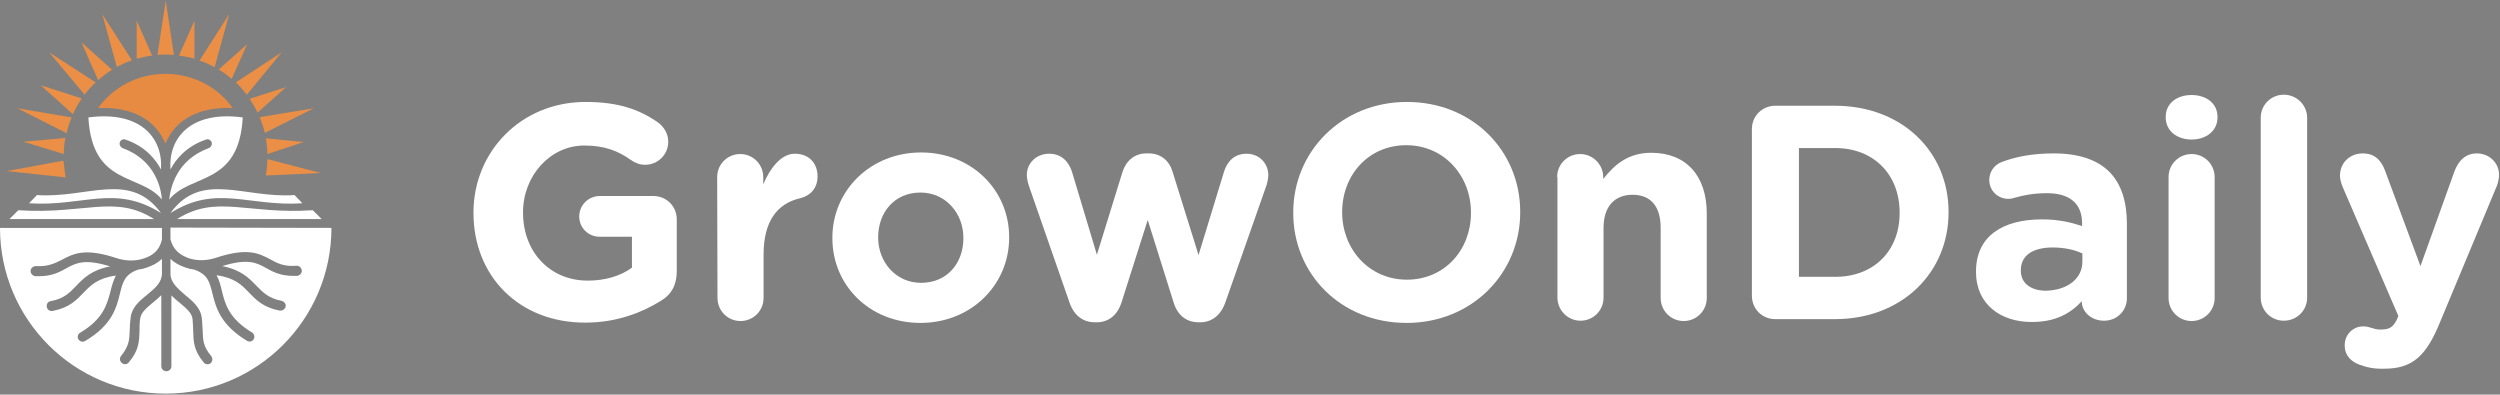 <?xml version="1.0" encoding="utf-8"?>
<!-- Generator: Adobe Illustrator 24.0.1, SVG Export Plug-In . SVG Version: 6.00 Build 0)  -->
<svg version="1.1" id="Layer_1" xmlns="http://www.w3.org/2000/svg" xmlns:xlink="http://www.w3.org/1999/xlink" x="0px" y="0px"
	 viewBox="0 0 792 125" style="enable-background:new 0 0 792 125;" xml:space="preserve">
<rect x="0" y="0" width="792" height="125" fill="#808080" stroke="none"/>
<style type="text/css">
	.st0{fill:#FFFFFF;}
	.st1{fill:#30493C;}
	.st2{fill:#E88B42;}
	.st3{fill:#EA8F45;}
</style>
<g>
	<path class="st0" d="M150,67.5v-0.2c0-19.2,15-35,35.5-35c10.3,0,17,2.3,23.1,6.6c1.4,1.1,3.1,3.1,3.1,6c0,4.1-3.3,7.3-7.3,7.3
		c-2.1,0-3.5-0.8-4.5-1.5c-4.1-2.9-8.4-4.6-14.8-4.6c-10.8,0-19.4,9.6-19.4,21.1v0.2c0,12.4,8.5,21.5,20.5,21.5
		c5.4,0,10.3-1.4,14-4.1V75H190c-3.6,0-6.5-2.8-6.5-6.4c0-3.6,2.9-6.5,6.5-6.5h17c4.2,0,7.4,3.3,7.4,7.4v16.4c0,4.3-1.6,7.4-5.2,9.5
		c-5.5,3.4-13.5,6.8-23.7,6.8C164.5,102.3,150,87.5,150,67.5z"/>
	<path class="st0" d="M227.2,56.1c0-4.1,3.3-7.3,7.3-7.3c4.1,0,7.3,3.3,7.3,7.3v2.3c2.1-5,5.6-9.7,10-9.7c4.5,0,7.2,3,7.2,7.2
		c0,3.9-2.5,6.2-5.5,6.9c-7.4,1.7-11.6,7.4-11.6,17.9v13.7c0,4.1-3.3,7.3-7.3,7.3c-4.1,0-7.3-3.3-7.3-7.3L227.2,56.1L227.2,56.1z"/>
	<path class="st0" d="M263.7,75.5v-0.2c0-14.9,12-27,28.1-27c16,0,27.9,11.9,27.9,26.8v0.2c0,14.9-12,27-28.1,27
		C275.5,102.3,263.7,90.4,263.7,75.5z M305.2,75.5v-0.2c0-7.6-5.5-14.3-13.6-14.3c-8.4,0-13.4,6.5-13.4,14.1v0.2
		c0,7.6,5.5,14.3,13.6,14.3C300.2,89.6,305.2,83.2,305.2,75.5z"/>
	<path class="st0" d="M338.7,95.5L326,59c-0.3-0.9-0.7-2.3-0.7-3.6c0-3.4,2.7-6.7,7.1-6.7c3.7,0,6.1,2.3,7.2,5.7l7.9,26.3l8.1-26.2
		c1.1-3.5,3.8-5.9,7.5-5.9h0.9c3.8,0,6.5,2.4,7.5,5.9l8.2,26.3l8.1-26.5c1-3.1,3.2-5.6,7.1-5.6c4.1,0,6.9,3.1,6.9,6.8
		c0,1-0.3,2.3-0.5,3l-13,37c-1.5,4.5-4.5,6.6-8.1,6.6h-0.5c-3.6,0-6.6-2-7.9-6.3l-8.2-26.1l-8.3,26.1c-1.4,4.3-4.3,6.3-7.9,6.3h-0.5
		C343.2,102.1,340.2,100.1,338.7,95.5z"/>
	<path class="st0" d="M409.7,67.5v-0.2c0-19.2,15.2-35,36-35c20.9,0,35.9,15.6,35.9,34.8v0.2c0,19.2-15.2,35-36,35
		C424.7,102.3,409.7,86.7,409.7,67.5z M466,67.5v-0.2c0-11.6-8.5-21.3-20.5-21.3s-20.3,9.5-20.3,21.1v0.2c0,11.6,8.5,21.3,20.5,21.3
		C457.7,88.6,466,79.1,466,67.5z"/>
	<path class="st0" d="M493.3,56.1c0-4.1,3.3-7.3,7.3-7.3s7.3,3.3,7.3,7.3v0.6c3.4-4.3,7.7-8.3,15.2-8.3c11.1,0,17.6,7.3,17.6,19.2
		v26.8c0,4.1-3.3,7.3-7.3,7.3c-4.1,0-7.3-3.3-7.3-7.3V72.2c0-7-3.3-10.5-8.9-10.5c-5.6,0-9.2,3.6-9.2,10.5v22.1
		c0,4.1-3.3,7.3-7.3,7.3s-7.3-3.3-7.3-7.3V56.1z"/>
	<path class="st0" d="M555,40.9c0-4.2,3.3-7.4,7.4-7.4h18.9c21.3,0,36,14.6,36,33.6v0.2c0,19-14.7,33.8-36,33.8h-18.9
		c-4.2,0-7.4-3.3-7.4-7.4V40.9z M581.4,87.7c12.2,0,20.4-8.2,20.4-20.2v-0.2c0-12-8.2-20.4-20.4-20.4h-11.5v40.8H581.4z"/>
	<path class="st0" d="M626,86.2V86c0-11.3,8.6-16.5,20.9-16.5c5.2,0,9,0.9,12.7,2.1v-0.9c0-6.1-3.8-9.5-11.1-9.5
		c-4.1,0-7.3,0.6-10.1,1.4c-0.9,0.3-1.5,0.4-2.1,0.4c-3.4,0-6.1-2.6-6.1-6c0-2.6,1.6-4.8,4-5.7c4.6-1.7,9.7-2.7,16.5-2.7
		c8,0,13.8,2.1,17.5,5.8c3.9,3.9,5.6,9.6,5.6,16.5v23.6c0,4-3.2,7.1-7.2,7.1c-4.3,0-7.1-3-7.1-6.1v-0.1c-3.6,4-8.5,6.6-15.7,6.6
		C634,102.1,626,96.5,626,86.2z M659.7,82.9v-2.6c-2.5-1.2-5.8-1.9-9.4-1.9c-6.3,0-10.1,2.5-10.1,7.2v0.2c0,4,3.3,6.3,8,6.3
		C655.1,91.9,659.7,88.2,659.7,82.9z"/>
	<path class="st0" d="M686.1,37c0-4.3,3.6-6.9,8.2-6.9c4.6,0,8.2,2.6,8.2,6.9v0.2c0,4.3-3.6,7-8.2,7c-4.6,0-8.2-2.7-8.2-7V37z
		 M687,56.1c0-4.1,3.3-7.3,7.3-7.3c4.1,0,7.3,3.3,7.3,7.3v38.3c0,4.1-3.3,7.3-7.3,7.3c-4.1,0-7.3-3.3-7.3-7.3V56.1z"/>
	<path class="st0" d="M716.2,37.3c0-4.1,3.3-7.3,7.3-7.3c4.1,0,7.4,3.3,7.4,7.3v57c0,4.1-3.3,7.3-7.4,7.3c-4.1,0-7.3-3.3-7.3-7.3
		V37.3z"/>
	<path class="st0" d="M747.4,115.5c-2.1-0.8-4.6-2.5-4.6-6.1c0-3.6,2.8-6,5.8-6c1.2,0,1.8,0.2,2.4,0.4c1.3,0.4,2,0.6,3.1,0.6
		c2.6,0,3.9-0.5,5.2-3.1l0.5-1.2l-17.7-41c-0.4-1-0.8-2.4-0.8-3.4c0-4.2,3.2-7.1,7.2-7.1c3.7,0,5.8,2,7.1,5.5l11.2,30.2l10.8-30.1
		c1.2-3.1,3.3-5.6,7.1-5.6s7,2.9,7,6.8c0,1.2-0.4,2.8-0.7,3.5l-18.1,43.4c-4.3,10.5-8.7,14.5-17.5,14.5
		C752.1,116.9,749.8,116.4,747.4,115.5z"/>
</g>
<path class="st0" d="M54,72.1v3.5c0,0.1,0,0.1,0,0.2c0,0,0,0,0,0c0.8,3.1,2.7,4.9,5.8,6c2.7,0.9,5.7,0.8,8.5-0.1
	c10.2-3.4,13.8-1.4,17.4,0.5c2.2,1.2,4.2,2.3,8.2,2c0.8-0.1,1.5,0.5,1.7,1.4v0c0.1,0.9-0.6,1.7-1.5,1.8c-0.4,0-0.8,0-1.2,0
	c-4.1,0-6.5-1.3-8.6-2.5c-3.1-1.7-5.8-3.1-13.9-0.6h0h0c6,1.2,8.5,3.8,10.8,6.2c2.1,2.1,3.8,4,8,4.8c0.8,0.2,1.4,0.9,1.3,1.7v0
	c-0.1,0.9-1,1.5-1.9,1.4c-5.2-1-7.5-3.4-9.7-5.7c-2.3-2.4-4.5-4.7-10.3-5.5c0.9,1.6,1.3,3.3,1.7,5c1,4.1,2.2,8.7,9.5,13.1
	c0.7,0.4,1,1.4,0.6,2.1l0,0c-0.4,0.8-1.4,1-2.1,0.6c-8.5-5.1-9.9-10.6-11-15c-0.9-3.7-1.5-6.1-5.8-7.6c-0.9-0.1-1.7-0.3-2.6-0.6
	c-2.1-0.7-3.7-1.6-4.9-2.8v4.7h0c0,2.8,2.3,4.7,4.6,6.7c2.4,2,4.9,4,5.3,7.2c0.2,1.5,0.2,2.9,0.3,4.1c0.1,3,0.1,5,2.7,8.1
	c0.5,0.6,0.5,1.6-0.1,2.2l0,0c-0.6,0.6-1.7,0.5-2.2-0.1c-3.3-3.9-3.3-6.8-3.4-10c0-1.2-0.1-2.4-0.2-3.8c-0.2-2-2.1-3.5-4.1-5.2
	c-0.9-0.7-1.8-1.5-2.6-2.3v22.4c0,0.9-0.7,1.6-1.6,1.6c-0.9,0-1.6-0.7-1.6-1.6V93.5c-0.8,0.8-1.7,1.6-2.6,2.3
	c-2,1.7-3.9,3.2-4.1,5.2c-0.2,1.4-0.2,2.6-0.2,3.8c-0.1,3.2-0.1,6.1-3.4,10c-0.6,0.7-1.6,0.8-2.3,0.1l0,0c-0.6-0.6-0.7-1.5-0.1-2.2
	c2.5-3.1,2.6-5.1,2.7-8.1c0-1.2,0.1-2.5,0.3-4.1c0.4-3.2,2.9-5.3,5.3-7.2c2.4-2,4.6-3.8,4.6-6.7V82c-1.2,1.2-2.8,2.1-4.9,2.8
	c-0.8,0.3-1.7,0.5-2.6,0.6c-4.3,1.5-4.9,3.9-5.8,7.6c-1.1,4.5-2.5,10-11,15c-0.8,0.5-1.8,0.2-2.2-0.6l0,0c-0.4-0.7-0.1-1.6,0.6-2
	c7.4-4.4,8.5-9,9.6-13.1c0.4-1.7,0.9-3.4,1.7-5c-5.8,0.8-8,3.1-10.3,5.5c-2.2,2.3-4.5,4.7-9.7,5.7c-0.9,0.2-1.8-0.4-1.9-1.4v0
	c-0.1-0.8,0.4-1.6,1.3-1.7c4.2-0.8,6-2.7,8-4.8c2.3-2.4,4.9-5.1,10.8-6.2c0,0,0,0,0,0h0c-8.1-2.5-10.8-1.1-13.9,0.6
	c-2.2,1.2-4.5,2.5-8.6,2.5c-0.4,0-0.8,0-1.2,0c-0.9-0.1-1.6-0.9-1.5-1.8v0c0.1-0.8,0.8-1.4,1.7-1.4c3.9,0.2,6-0.9,8.2-2
	c3.6-1.9,7.2-3.9,17.4-0.5c2.8,0.9,5.8,1,8.5,0.1c3.2-1,5.1-2.9,5.8-6c0,0,0,0,0,0c0-0.1,0-0.1,0-0.2v-3.5H0
	c0,29,23.5,52.5,52.5,52.5c29,0,52.5-23.5,52.5-52.5L54,72.1L54,72.1z"/>
<path class="st0" d="M51,67.5c-14.6-9.2-24.5-2-41.8-3.1l2.5-2.6C27.7,62.9,41.2,54,51,67.5z"/>
<path class="st0" d="M48.8,69.4H3l2.8-2.8C26.8,68,36.4,61.5,48.8,69.4z"/>
<path class="st0" d="M54,67.5c14.6-9.2,24.5-2,41.8-3.1l-2.5-2.6C77.2,62.9,63.8,54,54,67.5z"/>
<path class="st0" d="M56.1,69.4h45.8l-2.8-2.8C78.2,68,68.6,61.5,56.1,69.4z"/>
<path class="st1" d="M5.8,66.6c-0.1,0-0.2,0-0.3,0L5.8,66.6z"/>
<path class="st2" d="M73.7,34.2c-0.6,0-1.1,0-1.7,0c-6.9,0-12.6,2.1-16.3,6.1c-1.4,1.5-2.5,3.3-3.3,5.2c-0.8-1.9-1.9-3.7-3.3-5.2
	c-3.7-4-9.3-6.1-16.3-6.1c-0.6,0-1.1,0-1.7,0c4.8-6.6,12.5-10.8,21.3-10.8S69,27.6,73.7,34.2z"/>
<path class="st0" d="M53.6,63.2c6.9-8.4,22.1-4.2,23.3-26C60.4,35,53.3,43.7,54,53.7c1.7-3.3,5.1-7.4,11.3-9.5
	c0.8-0.3,1.7,0.3,1.8,1.1c0.1,0.7-0.3,1.3-0.9,1.6C55.8,50.7,54,59.6,53.6,63.2z"/>
<path class="st0" d="M51.3,63.2c-6.9-8.4-22.1-4.2-23.3-26c16.5-2.2,23.7,6.5,23,16.5c-1.7-3.3-5.1-7.4-11.3-9.5
	c-0.8-0.3-1.7,0.3-1.8,1.1c-0.1,0.7,0.3,1.3,0.9,1.6C49.2,50.7,51,59.6,51.3,63.2z"/>
<path class="st3" d="M55.1,17.4c-0.9-0.1-1.7-0.1-2.6-0.1s-1.8,0-2.6,0.1l2.6-17.2L55.1,17.4z"/>
<path class="st3" d="M48.2,17.6c-1.7,0.2-3.3,0.6-4.9,1l0-12.1L48.2,17.6z"/>
<path class="st3" d="M61.6,18.6c-1.6-0.5-3.3-0.8-4.9-1l4.9-11L61.6,18.6z"/>
<path class="st3" d="M78.3,14l-4.9,11c-1.3-1.1-2.6-2.1-4.1-3L78.3,14z"/>
<path class="st3" d="M90.6,27.6l-9,8.1c-0.7-1.5-1.6-3-2.5-4.4L90.6,27.6z"/>
<path class="st3" d="M96.2,45l-11.5,3.8c0-1.7-0.2-3.4-0.5-5L96.2,45z"/>
<path class="st3" d="M35.5,22.1c-1.6,1-3,2-4.4,3.3l-5.3-12L35.5,22.1z"/>
<path class="st3" d="M25.9,31.2c-1.1,1.6-2,3.2-2.8,5L12.9,27L25.9,31.2z"/>
<path class="st3" d="M20.7,43.7c-0.3,1.7-0.5,3.4-0.5,5.1L7.4,44.9L20.7,43.7z"/>
<path class="st3" d="M41.8,19.1c-1.7,0.6-3.3,1.3-4.8,2.1L32.4,4.5L41.8,19.1z"/>
<path class="st3" d="M30.3,26.1c-1.3,1.2-2.5,2.5-3.5,3.9L15.6,16.6L30.3,26.1z"/>
<path class="st3" d="M22.7,37.2c-0.7,1.6-1.2,3.3-1.6,5L5.5,34.3L22.7,37.2z"/>
<path class="st3" d="M20.8,56.2l-18.7-2l18-3.3C20.3,52.7,20.5,54.5,20.8,56.2z"/>
<path class="st3" d="M101.6,54.8l-17.4,0.8c0.3-1.7,0.5-3.4,0.5-5.2L101.6,54.8z"/>
<path class="st3" d="M99.4,34.3l-15.5,7.8c-0.4-1.7-1-3.4-1.6-5L99.4,34.3z"/>
<path class="st3" d="M89.2,16.6L78.2,30c-1.1-1.4-2.2-2.7-3.5-3.9L89.2,16.6z"/>
<path class="st3" d="M72.6,4.5L68,21.3c-1.5-0.8-3.1-1.6-4.8-2.1L72.6,4.5z"/>
</svg>
